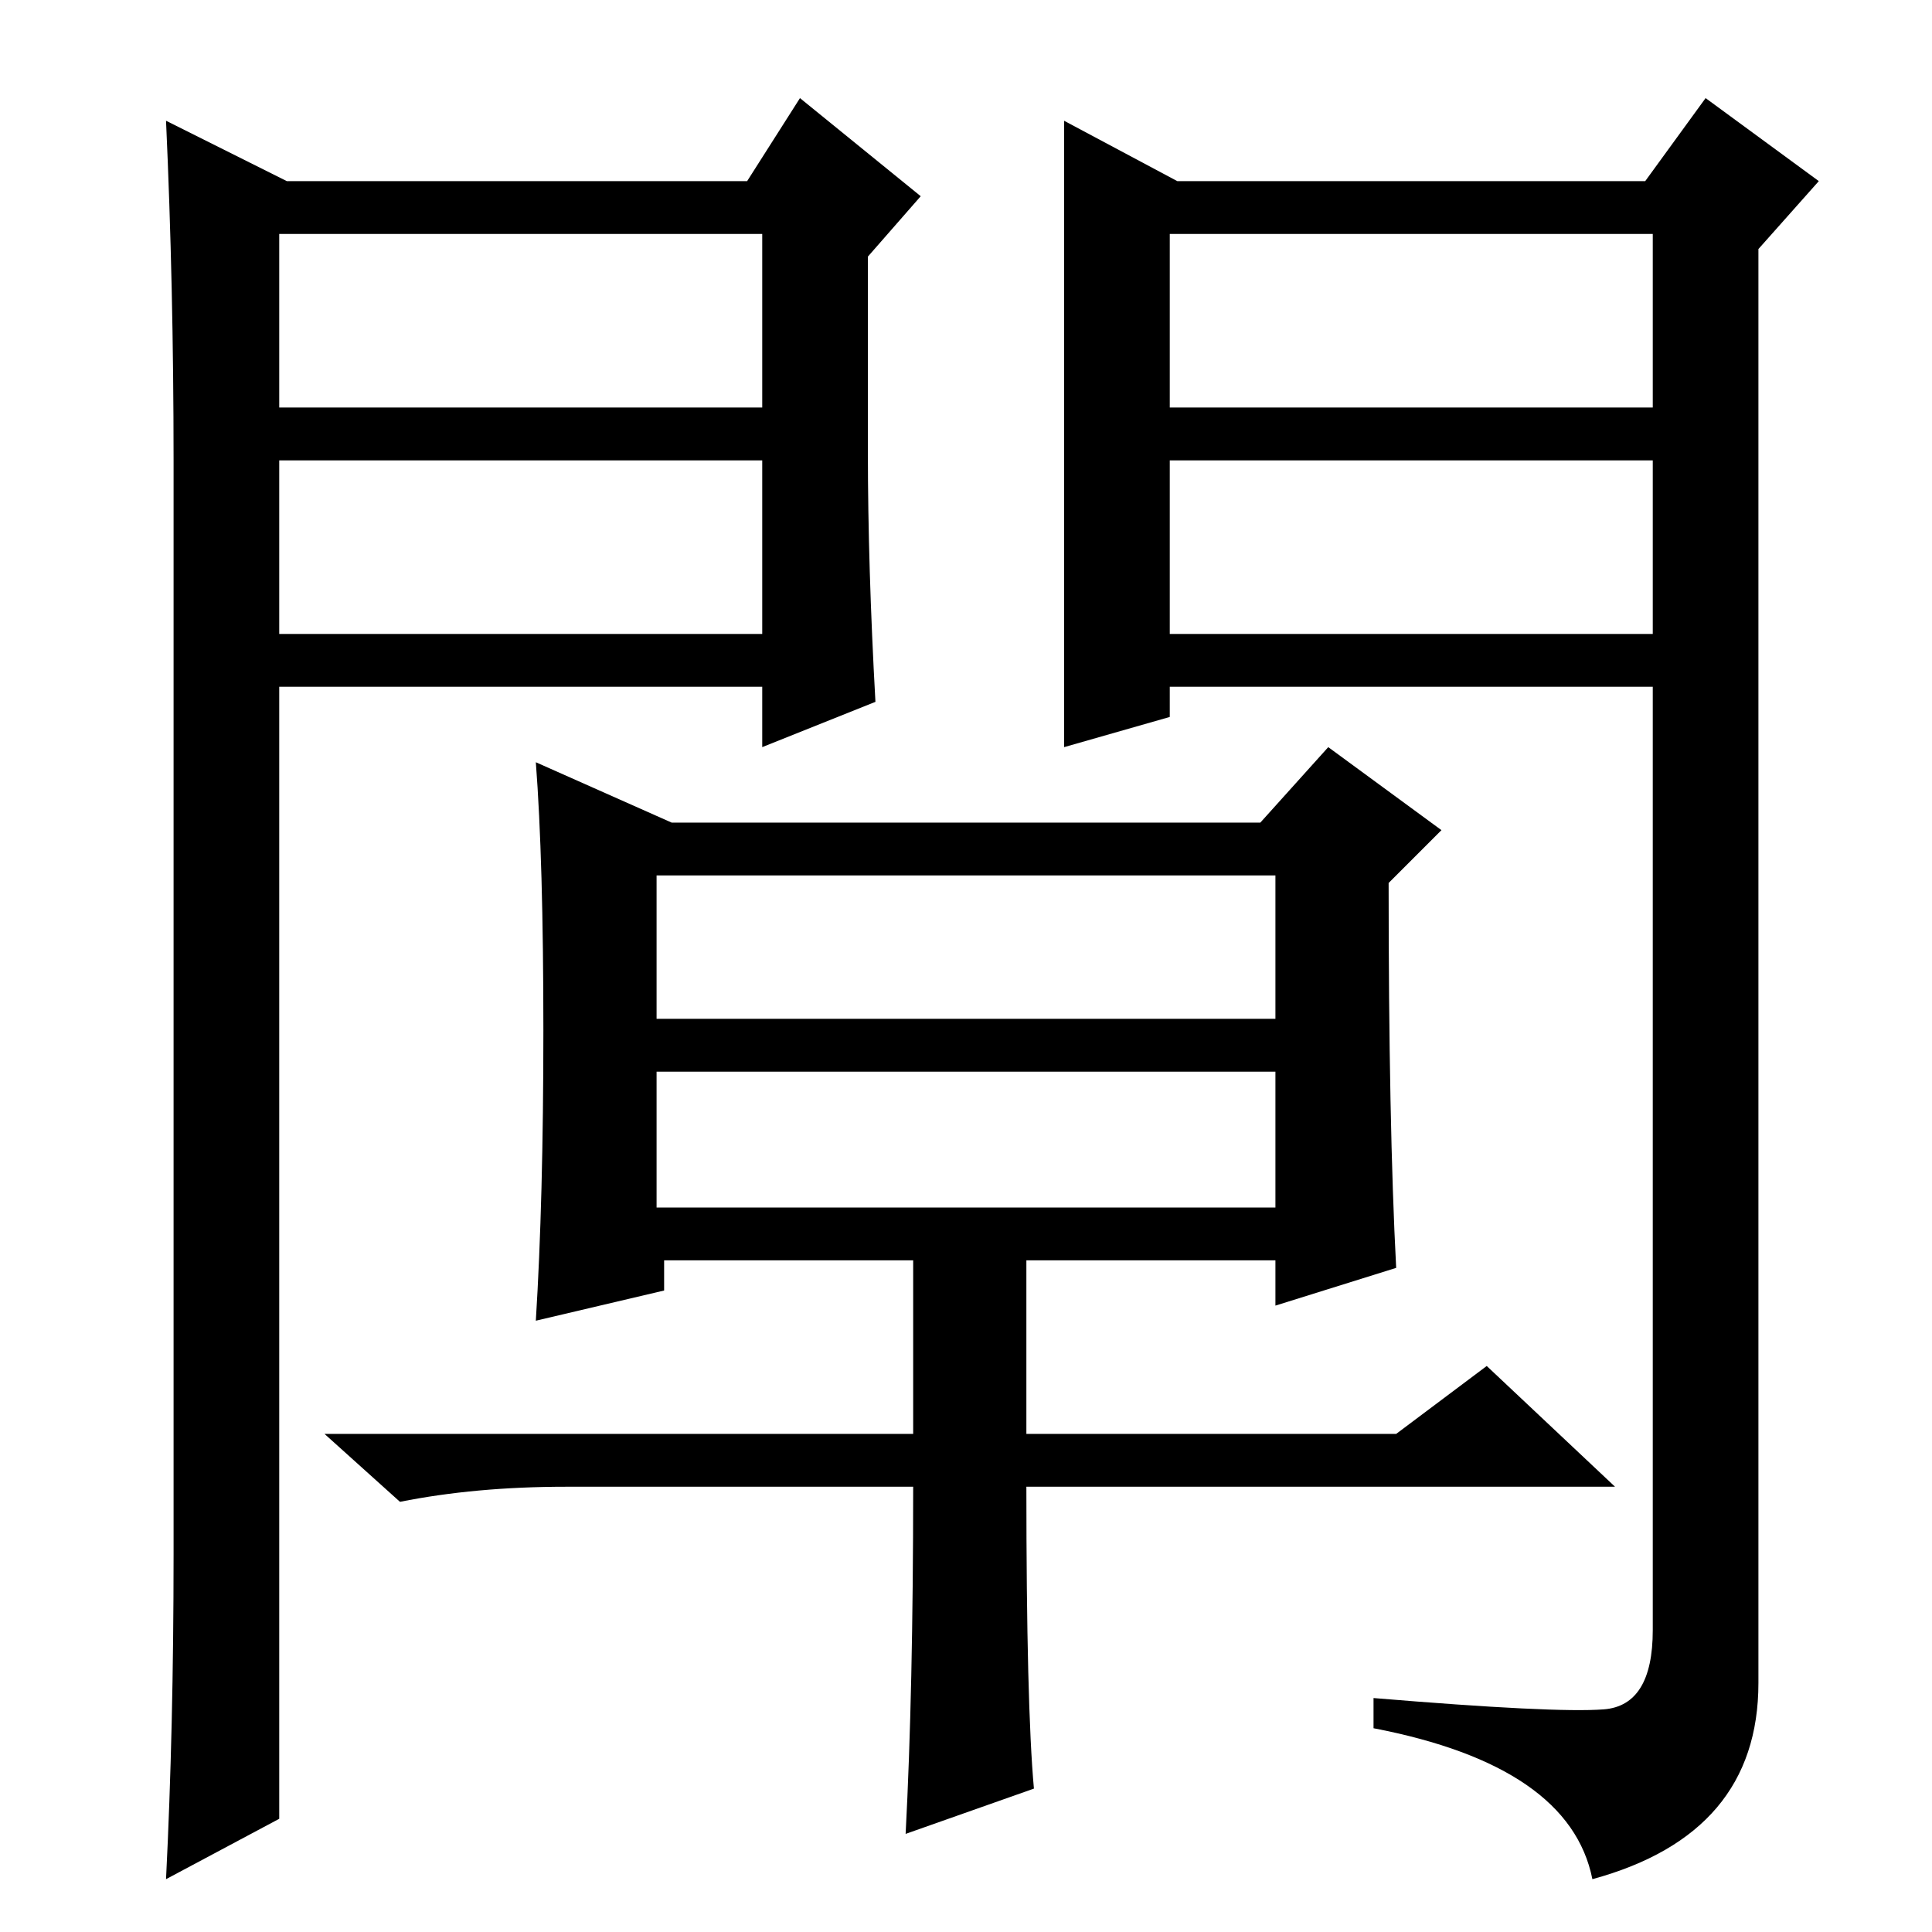 <?xml version="1.0" standalone="no"?>
<!DOCTYPE svg PUBLIC "-//W3C//DTD SVG 1.1//EN" "http://www.w3.org/Graphics/SVG/1.1/DTD/svg11.dtd" >
<svg xmlns="http://www.w3.org/2000/svg" xmlns:xlink="http://www.w3.org/1999/xlink" version="1.1" viewBox="0 -36 256 256">
  <g transform="matrix(1 0 0 -1 0 220)">
   <path fill="currentColor"
d="M121 59h-46q-12 0 -22 -2l-10 9h78v23h-33v-4l-17 -4q1 16 1 38.5t-1 35.5l18 -8h78l9 10l15 -11l-7 -7q0 -32 1 -51l-16 -5v6h-33v-23h49l12 9l17 -16h-78q0 -29 1 -40l-17 -6q1 19 1 46zM87 121h82v19h-82v-19zM87 96h82v18h-82v-18zM141 240l15 -8h62l8 11l15 -11
l-8 -9v-190q0 -20 -22 -26q-3 15 -29 20v4q24 -2 30.5 -1.5t6.5 10.5v125h-64v-4l-14 -4v83zM155 202h64v23h-64v-23zM155 195v-23h64v23h-64zM38 232h61l7 11l16 -13l-7 -8v-26q0 -15 1 -33l-15 -6v8h-64v-150l-15 -8q1 20 1 43v145q0 23 -1 45zM37 195v-23h64v23h-64z
M37 225v-23h64v23h-64z" />
  </g>

</svg>
